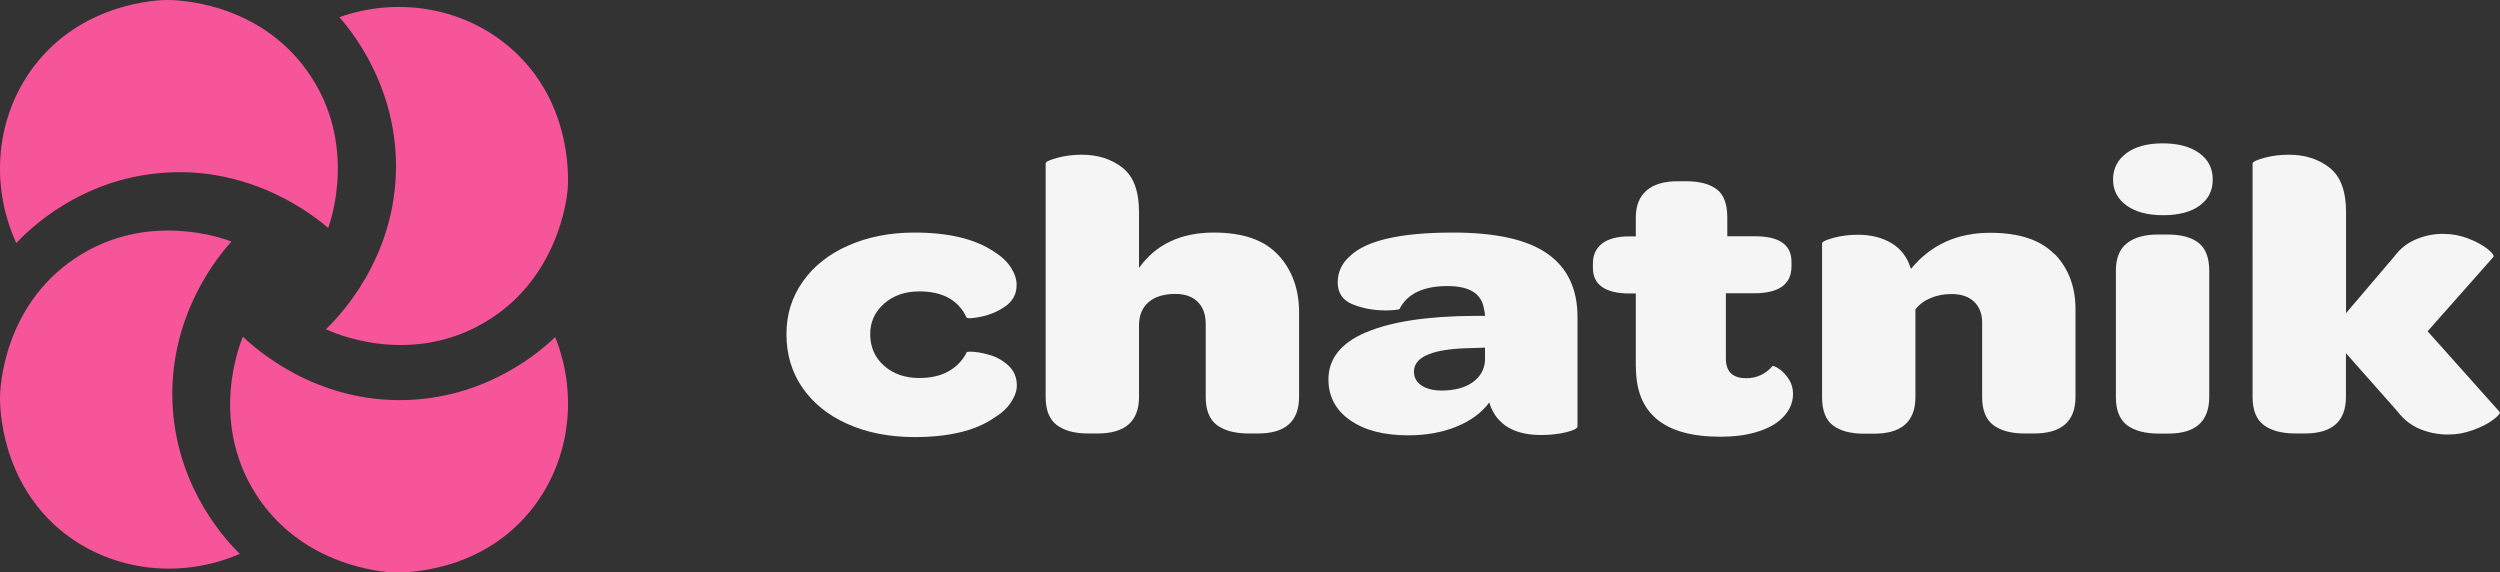 <?xml version="1.0" encoding="UTF-8"?>
<svg id="Layer_2" data-name="Layer 2" xmlns="http://www.w3.org/2000/svg" viewBox="0 0 228.97 52.42">
  <rect x="0" y="0" width="228.97" height="52.42" fill="#333333" stroke="none"/>
  <defs>
    <style>
      .cls-1 {
        fill: #f5f5f5;
      }

      .cls-2 {
        fill: #f7559a;
      }
    </style>
  </defs>
  <g id="Layer_1-2" data-name="Layer 1">
    <g>
      <g>
        <path class="cls-2" d="m21.19,22.13c-.92,1.01-5.95,6.76-5.36,15.32.51,7.46,4.96,12.13,6.13,13.28-5.4,2.33-11.59,1.61-16.09-1.91C.03,44.22,0,37.2,0,36.42c0-.69.23-8.32,6.89-12.77,6.6-4.41,13.66-1.78,14.3-1.53Z"/>
        <path class="cls-2" d="m22.25,30.84c.99.94,6.6,6.14,15.16,5.79,7.47-.3,12.26-4.62,13.44-5.76,2.18,5.47,1.29,11.63-2.36,16.03-4.75,5.71-11.77,5.56-12.54,5.52-.69-.03-8.31-.47-12.57-7.25-4.22-6.72-1.4-13.71-1.13-14.33Z"/>
        <path class="cls-2" d="m29.86,30.15c.98-.95,6.4-6.34,6.41-14.91,0-7.48-4.11-12.44-5.19-13.67,5.55-1.95,11.68-.8,15.91,3.03,5.51,4.98,5.06,11.99,5,12.76-.06.69-.81,8.28-7.76,12.26-6.89,3.94-13.75.83-14.37.54Z"/>
        <path class="cls-2" d="m30.06,20.88c-1.03-.89-6.89-5.8-15.43-5.03-7.45.67-12.02,5.22-13.14,6.41C-.95,16.91-.37,10.71,3.06,6.14,7.52.2,14.54,0,15.31,0c.69,0,8.32.06,12.91,6.62,4.55,6.5,2.07,13.62,1.84,14.26Z"/>
      </g>
      <g>
        <path class="cls-1" d="m77.62,38.83c-1.77-.79-3.14-1.9-4.12-3.31-.98-1.42-1.47-3.05-1.47-4.9s.5-3.41,1.49-4.82c.99-1.42,2.38-2.52,4.17-3.31s3.8-1.19,6.06-1.19c3.15,0,5.58.59,7.31,1.76.68.43,1.2.92,1.54,1.46.34.54.51,1.06.51,1.57,0,.82-.33,1.46-1,1.94-.67.48-1.41.8-2.23.97-.82.17-1.27.19-1.36.07-.74-1.58-2.18-2.38-4.32-2.38-1.31,0-2.38.37-3.23,1.12s-1.27,1.68-1.27,2.81.42,2.14,1.27,2.88c.85.75,1.92,1.12,3.23,1.12,1.07,0,1.97-.21,2.7-.63.73-.42,1.27-.99,1.63-1.71,0-.05.12-.07.36-.07.47,0,1.05.1,1.72.29.67.19,1.25.52,1.76.99.5.47.76,1.07.76,1.82,0,.48-.18.99-.53,1.53s-.89,1.03-1.6,1.46c-1.69,1.15-4.1,1.73-7.22,1.73-2.32,0-4.36-.4-6.13-1.19Z"/>
        <path class="cls-1" d="m117.09,23.37c1.26,1.38,1.89,3.13,1.89,5.24v7.74c0,2.23-1.25,3.35-3.74,3.35h-.89c-1.25,0-2.21-.26-2.9-.77-.68-.52-1.02-1.37-1.02-2.57v-6.7c0-.86-.25-1.54-.74-2.02-.49-.48-1.17-.72-2.03-.72-1.07,0-1.89.25-2.47.76-.58.5-.87,1.21-.87,2.12v6.55c0,2.23-1.26,3.35-3.79,3.35h-.89c-1.22,0-2.17-.26-2.85-.77-.68-.52-1.02-1.37-1.02-2.57V14.96c0-.14.35-.31,1.05-.5.7-.19,1.45-.29,2.25-.29,1.48,0,2.73.4,3.74,1.19,1.01.79,1.51,2.15,1.51,4.07v5.11c1.54-2.16,3.83-3.24,6.86-3.24,2.67,0,4.64.69,5.9,2.07Z"/>
        <path class="cls-1" d="m125.11,30.44c2.3-.98,5.62-1.49,9.96-1.51h.94c0-.17-.03-.37-.09-.61-.21-1.42-1.32-2.12-3.34-2.12-2.23,0-3.7.71-4.41,2.12-.06.02-.2.05-.42.07-.22.02-.5.04-.82.04-1.13,0-2.15-.19-3.05-.56-.91-.37-1.36-1.04-1.36-2s.39-1.8,1.16-2.45c1.51-1.42,4.65-2.12,9.4-2.12,3.92,0,6.8.64,8.64,1.93s2.76,3.22,2.76,5.81v10.01c0,.19-.35.37-1.05.54-.7.17-1.46.25-2.29.25-1.96,0-3.36-.6-4.19-1.8-.3-.48-.48-.88-.54-1.19-.71.96-1.72,1.7-3.03,2.23-1.31.53-2.78.79-4.41.79-2.23,0-4-.46-5.32-1.39-1.32-.92-1.98-2.17-1.98-3.73,0-1.9,1.15-3.34,3.45-4.32Zm10.89,1.4l-1.2.04c-3.54.05-5.3.77-5.3,2.16,0,.53.23.95.69,1.26.46.31,1.08.47,1.85.47,1.16,0,2.09-.25,2.81-.74.71-.49,1.1-1.16,1.16-2v-1.19Z"/>
        <path class="cls-1" d="m149.82,33.65v-6.77h-.58c-1.1,0-1.93-.2-2.5-.59-.57-.4-.85-.98-.85-1.75v-.4c0-.79.28-1.4.85-1.84.56-.43,1.4-.65,2.5-.65h.58v-1.73c0-1.08.33-1.9.98-2.47.65-.56,1.6-.85,2.85-.85h.76c1.25,0,2.19.25,2.83.74.64.49.96,1.35.96,2.57v1.73h2.54c2.23,0,3.34.78,3.34,2.34v.4c0,1.66-1.14,2.48-3.43,2.48h-2.58v5.98c0,1.2.62,1.8,1.87,1.8.95,0,1.75-.37,2.41-1.12.15,0,.37.11.67.32s.57.52.82.9.38.83.38,1.33c0,.91-.4,1.72-1.2,2.41-.56.48-1.31.85-2.25,1.12s-2,.4-3.19.4c-5.17,0-7.75-2.12-7.75-6.37Z"/>
        <path class="cls-1" d="m188.2,23.28c1.26,1.32,1.89,3,1.89,5.04v8.03c0,2.23-1.26,3.35-3.79,3.35h-.89c-1.22,0-2.17-.26-2.85-.77-.68-.52-1.02-1.37-1.02-2.57v-6.84c0-.79-.25-1.42-.74-1.89s-1.18-.7-2.07-.7c-.71,0-1.36.13-1.94.38-.58.25-1.03.59-1.36,1.03v8.03c0,2.23-1.26,3.35-3.79,3.35h-.89c-1.25,0-2.21-.25-2.87-.76-.67-.5-1-1.37-1-2.59v-14.08c0-.14.34-.31,1.02-.5.68-.19,1.44-.29,2.27-.29,1.19,0,2.21.26,3.07.77.86.52,1.46,1.3,1.78,2.36,1.81-2.21,4.23-3.31,7.26-3.31,2.67,0,4.64.66,5.9,1.98Z"/>
        <path class="cls-1" d="m194.75,14.03c.82-.6,1.92-.9,3.32-.9s2.51.29,3.34.88c.83.59,1.25,1.4,1.25,2.43s-.4,1.81-1.2,2.39c-.8.59-1.92.88-3.34.88s-2.51-.29-3.34-.88c-.83-.59-1.25-1.39-1.25-2.39s.41-1.81,1.23-2.41Zm-.96,10.76c0-1.15.34-1.99,1.02-2.52.68-.53,1.62-.79,2.81-.79h.89c1.25,0,2.2.25,2.85.76s.98,1.36.98,2.56v11.56c0,2.23-1.25,3.35-3.74,3.35h-.89c-1.25,0-2.21-.26-2.9-.77-.68-.52-1.02-1.37-1.02-2.57v-11.56Z"/>
        <path class="cls-1" d="m206.32,14.96c0-.14.35-.31,1.05-.5.7-.19,1.45-.29,2.25-.29,1.49,0,2.73.4,3.74,1.19,1.01.79,1.51,2.15,1.51,4.07v9.25l4.41-5.18c.53-.72,1.2-1.25,2-1.58.8-.34,1.62-.5,2.45-.5s1.57.14,2.29.41c.73.28,1.32.59,1.78.95.46.36.65.61.56.76l-6.02,6.8,6.59,7.38c.09.12-.1.36-.58.72-.48.36-1.09.68-1.85.95-.76.28-1.52.41-2.29.41-.89,0-1.75-.17-2.56-.5-.82-.34-1.51-.88-2.07-1.62l-4.72-5.33v4c0,2.23-1.25,3.35-3.74,3.35h-.89c-1.25,0-2.21-.26-2.9-.77-.68-.52-1.02-1.37-1.02-2.57V14.96Z"/>
      </g>
    </g>
  </g>
</svg>